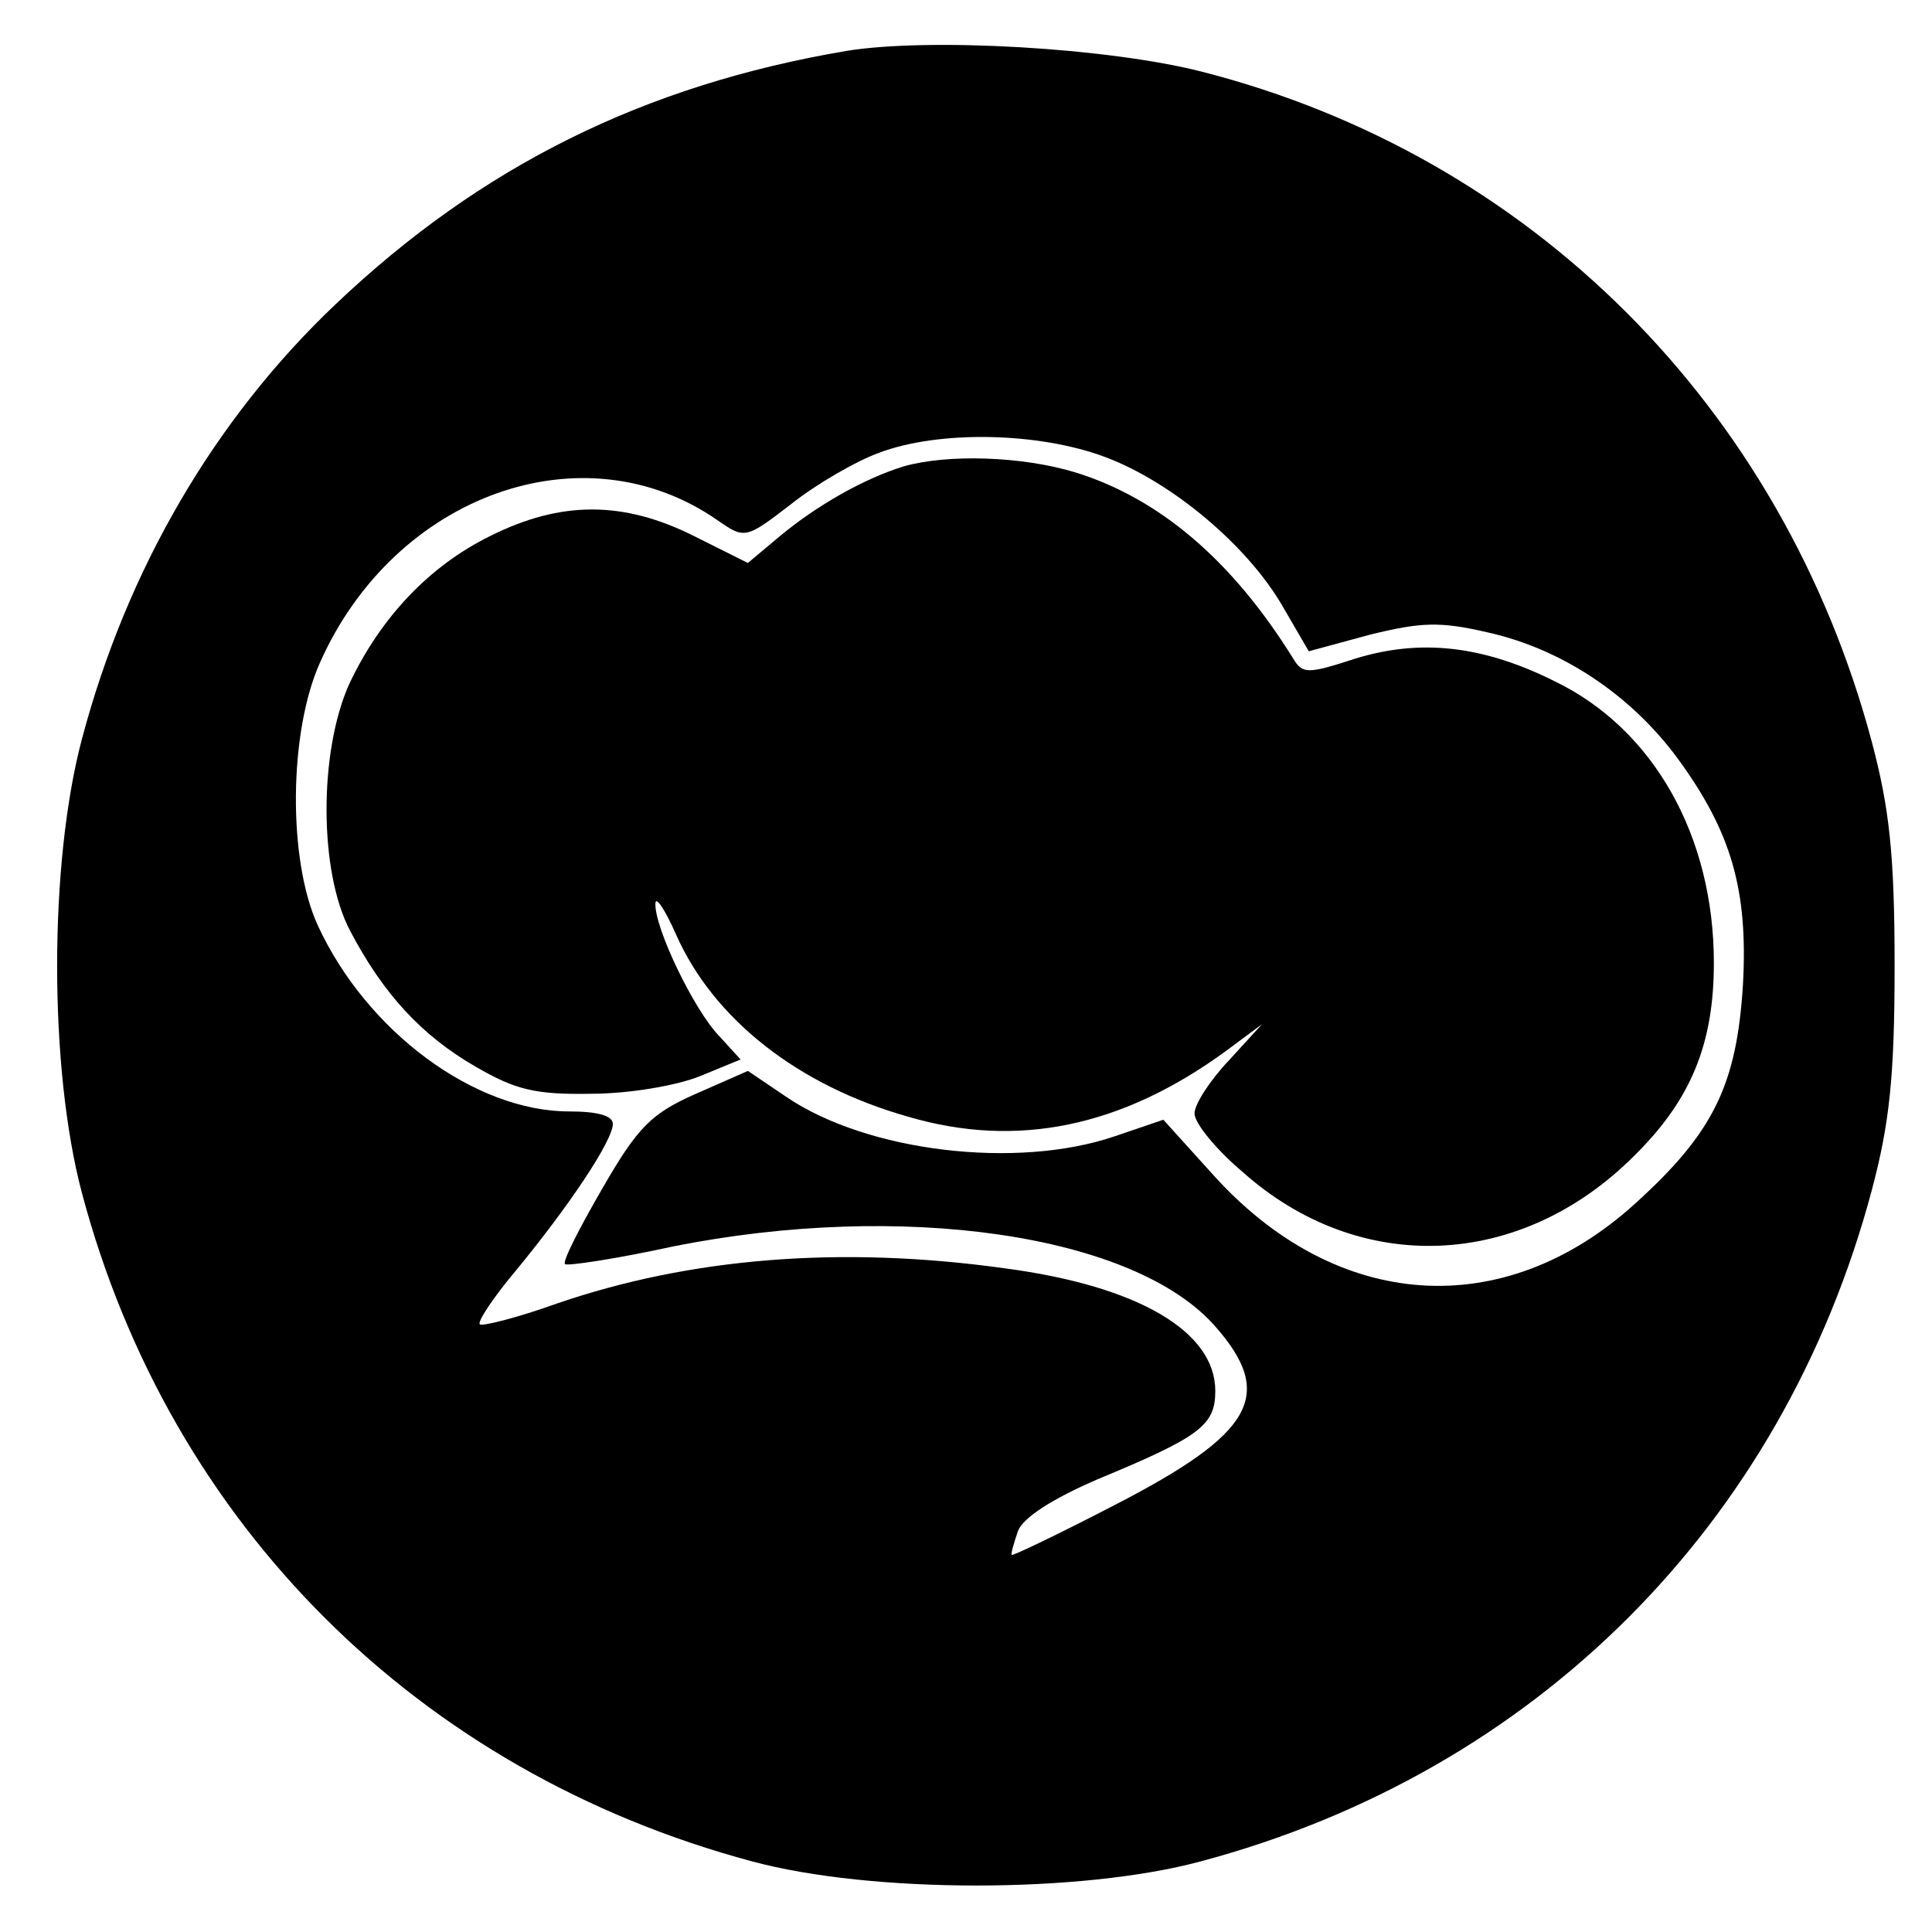 <?xml version="1.0" standalone="no"?>
<!DOCTYPE svg PUBLIC "-//W3C//DTD SVG 20010904//EN"
 "http://www.w3.org/TR/2001/REC-SVG-20010904/DTD/svg10.dtd">
<svg version="1.0" xmlns="http://www.w3.org/2000/svg"
 width="186pt" height="186pt" viewBox="0 0 186 186"
 preserveAspectRatio="xMidYMid meet">
<g transform="translate(0,186) scale(0.1,-0.1)"
fill="#000000" stroke="none">
<path d="M815 1811 c-195 -33 -352 -111 -492 -244 -117 -111 -201 -256 -244
-418 -32 -120 -32 -318 0 -438 85 -319 324 -557 645 -643 115 -31 317 -31 432
0 322 86 560 324 646 646 17 64 22 109 22 216 0 107 -5 152 -22 216 -86 322
-328 564 -645 645 -90 23 -262 33 -342 20z m249 -391 c64 -24 137 -85 171
-144 l25 -43 59 16 c49 12 67 13 114 2 71 -16 137 -60 182 -121 52 -71 68
-127 63 -218 -6 -96 -28 -142 -103 -210 -127 -116 -289 -105 -408 28 l-47 52
-47 -16 c-94 -32 -238 -15 -316 38 l-37 25 -50 -22 c-43 -19 -56 -32 -90 -91
-22 -38 -39 -71 -36 -73 2 -2 49 5 104 17 220 44 444 12 522 -77 58 -66 37
-103 -97 -172 -54 -28 -98 -49 -99 -48 -1 1 2 11 6 23 5 13 33 31 77 50 99 41
113 52 113 85 0 57 -74 101 -203 118 -158 22 -303 10 -431 -34 -39 -14 -72
-22 -74 -20 -3 2 13 26 34 51 52 63 94 126 94 142 0 8 -15 12 -42 12 -91 0
-195 77 -242 179 -29 63 -28 186 2 253 72 162 254 227 383 137 26 -18 27 -18
71 16 24 19 62 41 84 49 58 22 154 20 218 -4z"/>
<path d="M870 1411 c-39 -12 -84 -38 -119 -67 l-31 -26 -52 26 c-68 34 -128
34 -196 0 -59 -29 -106 -79 -136 -143 -29 -65 -29 -180 1 -237 32 -61 69 -101
121 -131 38 -22 57 -27 111 -26 37 0 83 8 105 17 l39 16 -21 23 c-24 25 -62
104 -61 127 0 8 9 -5 20 -30 36 -81 117 -145 223 -175 105 -31 206 -10 306 63
l35 26 -32 -35 c-18 -19 -33 -42 -33 -51 0 -9 20 -34 46 -56 113 -101 268 -94
377 15 55 54 77 108 77 186 0 122 -58 225 -153 271 -70 35 -130 41 -192 22
-46 -15 -51 -15 -60 0 -59 95 -129 154 -209 179 -52 16 -124 18 -166 6z"/>
</g>
</svg>
